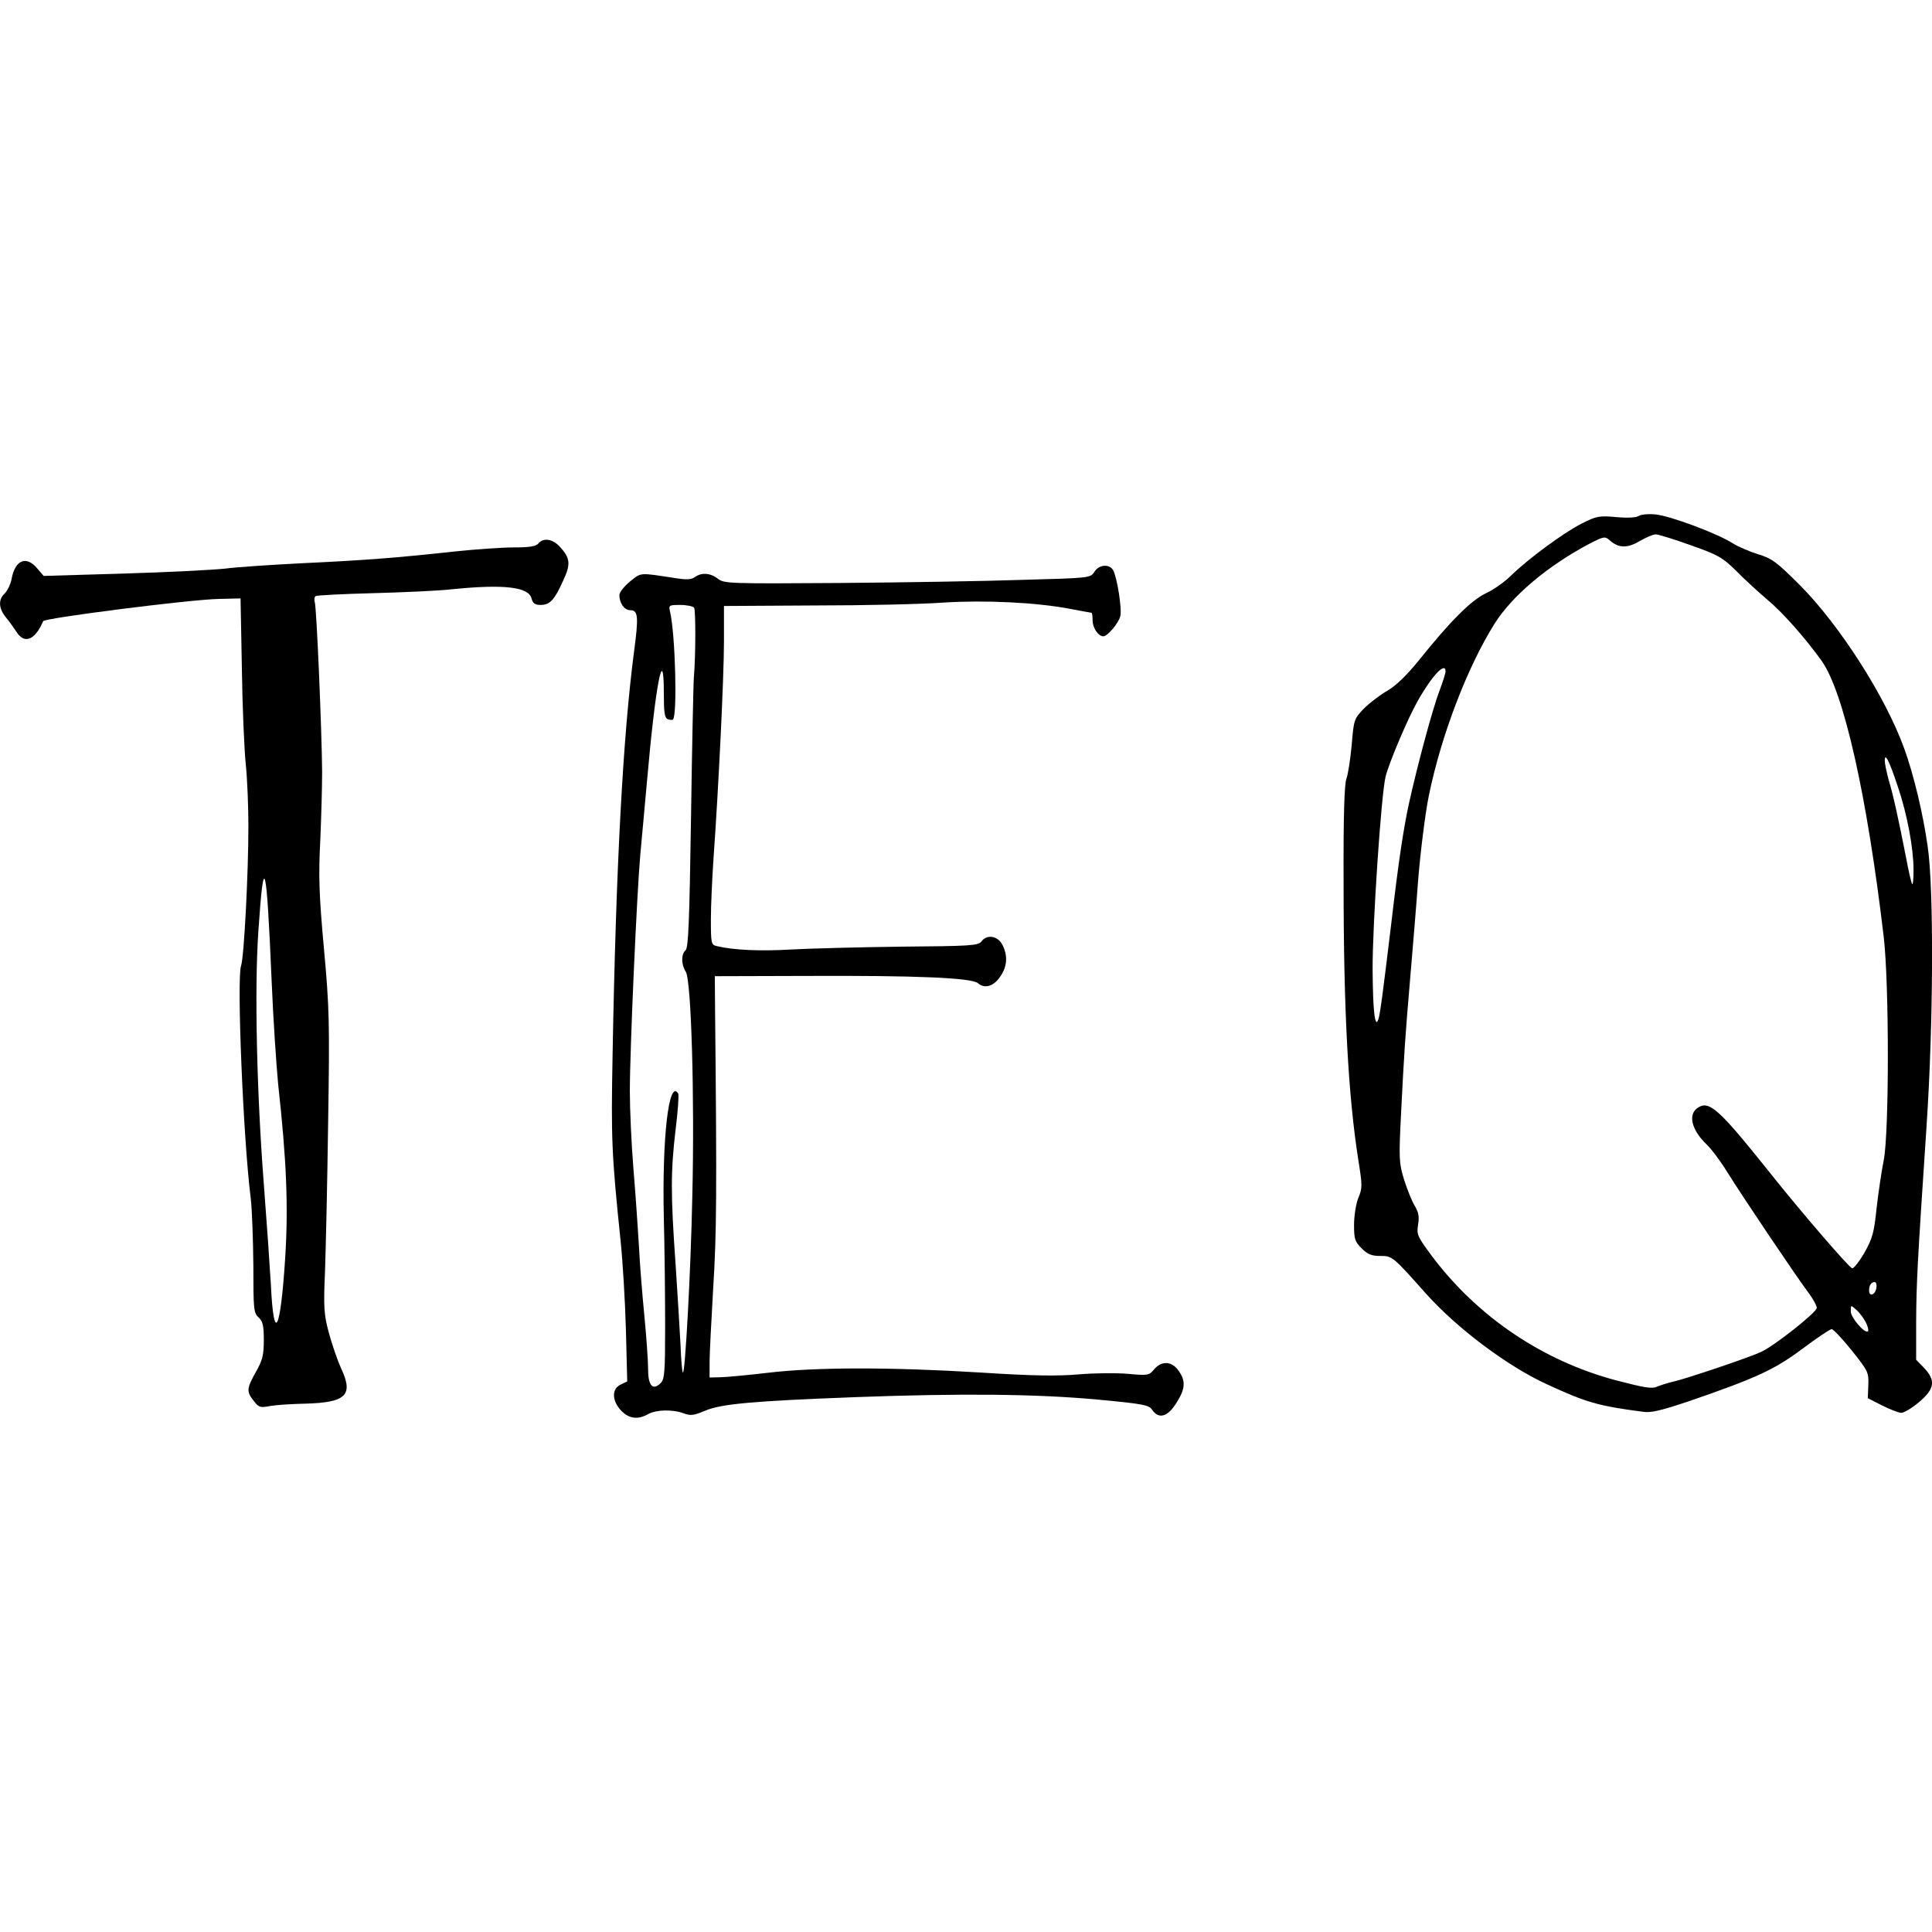 <svg version="1.0" xmlns="http://www.w3.org/2000/svg"
     width="512" height="512" viewBox="0 0 738.97 345.62"
     preserveAspectRatio="xMidYMid meet">
    <g transform="translate(-114.092,668.711) scale(0.1,-0.1)"
       fill="black" stroke="none">
        <path d="M7410 6681 c-9 -7 -43 -9 -86 -5 -67 6 -76 4 -134 -25 -70 -36 -202
-133 -270 -199 -24 -24 -68 -55 -97 -68 -56 -27 -135 -106 -256 -257 -48 -59
-88 -97 -121 -116 -28 -16 -68 -47 -89 -68 -37 -39 -38 -42 -46 -139 -5 -54
-14 -112 -20 -128 -8 -20 -12 -141 -11 -399 0 -494 18 -818 57 -1064 15 -94
15 -104 -1 -142 -9 -23 -16 -69 -16 -102 0 -54 3 -64 29 -90 23 -23 38 -29 71
-29 46 0 47 0 175 -144 119 -133 312 -278 463 -347 149 -69 197 -83 367 -105
31 -5 70 5 175 40 261 90 328 121 435 201 55 41 105 75 112 75 6 0 41 -37 77
-82 62 -78 65 -83 63 -132 l-2 -50 55 -28 c30 -15 63 -28 73 -28 11 0 41 18
68 41 60 50 65 83 19 131 l-30 31 0 146 c1 149 4 212 40 751 26 389 28 906 4
1067 -18 126 -53 273 -90 375 -71 196 -245 469 -399 624 -89 89 -107 102 -160
118 -32 10 -76 29 -97 42 -59 38 -238 104 -293 110 -27 3 -57 0 -65 -5z m199
-113 c105 -37 121 -47 172 -97 30 -31 85 -81 120 -111 59 -49 145 -147 207
-233 85 -119 174 -514 238 -1057 21 -179 21 -747 0 -854 -8 -39 -20 -120 -27
-181 -10 -96 -16 -118 -47 -173 -20 -34 -41 -61 -47 -59 -13 4 -192 212 -303
351 -199 250 -240 289 -282 266 -45 -24 -32 -86 30 -145 17 -16 53 -64 78
-105 60 -96 265 -401 309 -459 18 -24 33 -51 33 -60 -1 -17 -166 -148 -215
-169 -48 -22 -286 -102 -331 -112 -22 -5 -51 -14 -65 -20 -20 -9 -48 -4 -156
24 -283 75 -533 245 -707 478 -54 73 -57 80 -51 118 5 31 2 47 -13 72 -11 18
-29 63 -41 101 -19 63 -20 79 -11 255 11 217 15 285 35 517 8 94 22 260 30
370 9 111 27 256 41 325 47 230 146 489 250 656 68 109 205 224 366 309 53 27
58 28 75 13 34 -31 68 -32 115 -4 24 14 52 26 62 26 10 0 71 -19 135 -42z
m-939 -482 c0 -7 -11 -43 -25 -79 -26 -70 -81 -274 -114 -422 -22 -101 -40
-218 -70 -475 -32 -264 -41 -333 -48 -355 -13 -38 -21 33 -22 190 -1 164 33
676 50 740 14 54 83 217 121 285 54 97 108 155 108 116z m1730 -441 c36 -106
60 -236 60 -319 0 -33 -2 -57 -5 -54 -3 3 -14 49 -24 104 -27 137 -49 240 -67
298 -7 27 -14 59 -14 70 0 33 16 3 50 -99z m-82 -1917 c-4 -27 -28 -36 -28
-10 0 20 8 32 22 32 5 0 8 -10 6 -22z m-41 -131 c8 -16 12 -31 9 -35 -12 -11
-66 52 -66 76 0 25 0 25 21 6 12 -10 28 -32 36 -47z"/>
        <path d="M3200 6575 c-9 -11 -34 -15 -94 -15 -44 0 -144 -7 -221 -15 -229 -25
-348 -34 -580 -45 -121 -6 -257 -15 -303 -21 -46 -5 -221 -14 -389 -19 l-305
-9 -25 29 c-42 50 -85 32 -98 -42 -4 -20 -16 -44 -26 -54 -25 -23 -24 -56 4
-91 13 -15 31 -41 41 -56 30 -48 71 -32 102 41 6 12 563 83 672 85 l83 2 5
-265 c2 -146 9 -312 15 -370 6 -58 10 -163 10 -235 0 -186 -17 -506 -28 -535
-17 -46 8 -661 37 -890 5 -41 9 -156 10 -256 0 -168 1 -182 20 -199 16 -15 20
-31 20 -87 0 -57 -5 -77 -30 -121 -36 -64 -37 -76 -8 -112 19 -25 25 -26 62
-19 23 4 82 8 133 9 157 4 187 32 139 134 -14 31 -35 92 -47 136 -19 71 -21
96 -15 235 3 85 9 342 12 570 6 381 5 436 -16 665 -19 208 -21 278 -14 415 4
91 7 208 7 260 -1 155 -21 629 -28 650 -3 10 -2 21 4 24 5 3 103 8 218 11 114
3 251 9 303 15 198 20 293 9 304 -35 5 -19 13 -25 35 -25 35 0 53 19 86 93 30
64 27 86 -13 130 -28 30 -63 35 -82 12z m-1020 -1675 c6 -146 18 -323 25 -395
32 -289 39 -467 27 -658 -18 -287 -44 -338 -55 -107 -4 69 -16 242 -27 385
-27 349 -36 744 -21 965 21 312 31 276 51 -190z"/>
        <path d="M5327 6467 c-15 -24 -18 -24 -274 -31 -142 -5 -457 -10 -700 -12
-426 -3 -442 -2 -466 16 -29 23 -64 25 -89 6 -13 -9 -31 -10 -70 -4 -144 22
-133 23 -177 -12 -23 -19 -41 -42 -41 -52 0 -31 19 -58 41 -58 31 0 33 -24 15
-159 -42 -321 -69 -815 -82 -1541 -6 -323 -4 -378 31 -716 8 -78 17 -229 20
-338 l5 -196 -25 -12 c-35 -16 -34 -62 2 -100 30 -31 64 -35 103 -13 31 17 92
19 136 3 27 -10 39 -8 82 10 61 26 179 37 577 52 406 15 688 12 920 -9 181
-17 201 -21 213 -40 25 -36 59 -27 92 26 35 55 37 84 9 124 -26 37 -65 39 -94
5 -19 -23 -23 -24 -100 -17 -44 4 -129 3 -188 -2 -80 -7 -176 -6 -375 7 -344
21 -631 21 -815 -1 -78 -9 -160 -17 -182 -17 l-40 -1 0 60 c0 33 7 161 14 285
13 204 14 370 7 1058 l-1 132 345 1 c426 2 638 -7 662 -28 25 -22 60 -12 85
26 27 39 29 80 8 121 -18 35 -60 41 -80 13 -12 -16 -42 -18 -307 -20 -161 -2
-351 -7 -423 -11 -117 -7 -220 -2 -282 13 -22 5 -23 10 -23 103 0 53 5 158 10
232 19 264 40 695 40 830 l0 136 348 2 c191 0 412 5 491 11 158 10 354 1 485
-24 43 -8 80 -15 82 -15 2 0 4 -13 4 -29 0 -29 22 -61 41 -61 16 0 59 51 65
77 7 26 -12 147 -27 175 -14 26 -54 23 -72 -5z m-1531 -138 c6 -11 6 -186 -1
-264 -2 -22 -7 -264 -11 -538 -6 -397 -10 -499 -21 -508 -17 -15 -17 -54 1
-82 21 -33 34 -479 25 -857 -6 -297 -28 -685 -36 -676 -3 2 -7 48 -9 103 -3
54 -11 194 -19 311 -19 267 -19 355 0 515 9 71 13 133 10 138 -36 58 -62 -169
-55 -476 3 -115 5 -301 5 -412 0 -176 -2 -205 -17 -219 -29 -30 -48 -11 -48
49 0 30 -6 121 -14 203 -8 82 -18 203 -21 269 -4 66 -13 199 -21 295 -8 96
-14 231 -14 300 0 160 27 761 40 905 6 61 17 189 26 285 32 365 64 531 64 332
0 -74 3 -94 15 -99 9 -3 18 -4 20 -1 17 17 9 326 -11 411 -6 26 -5 27 39 27
25 0 49 -5 53 -11z"/>
    </g>
</svg>
